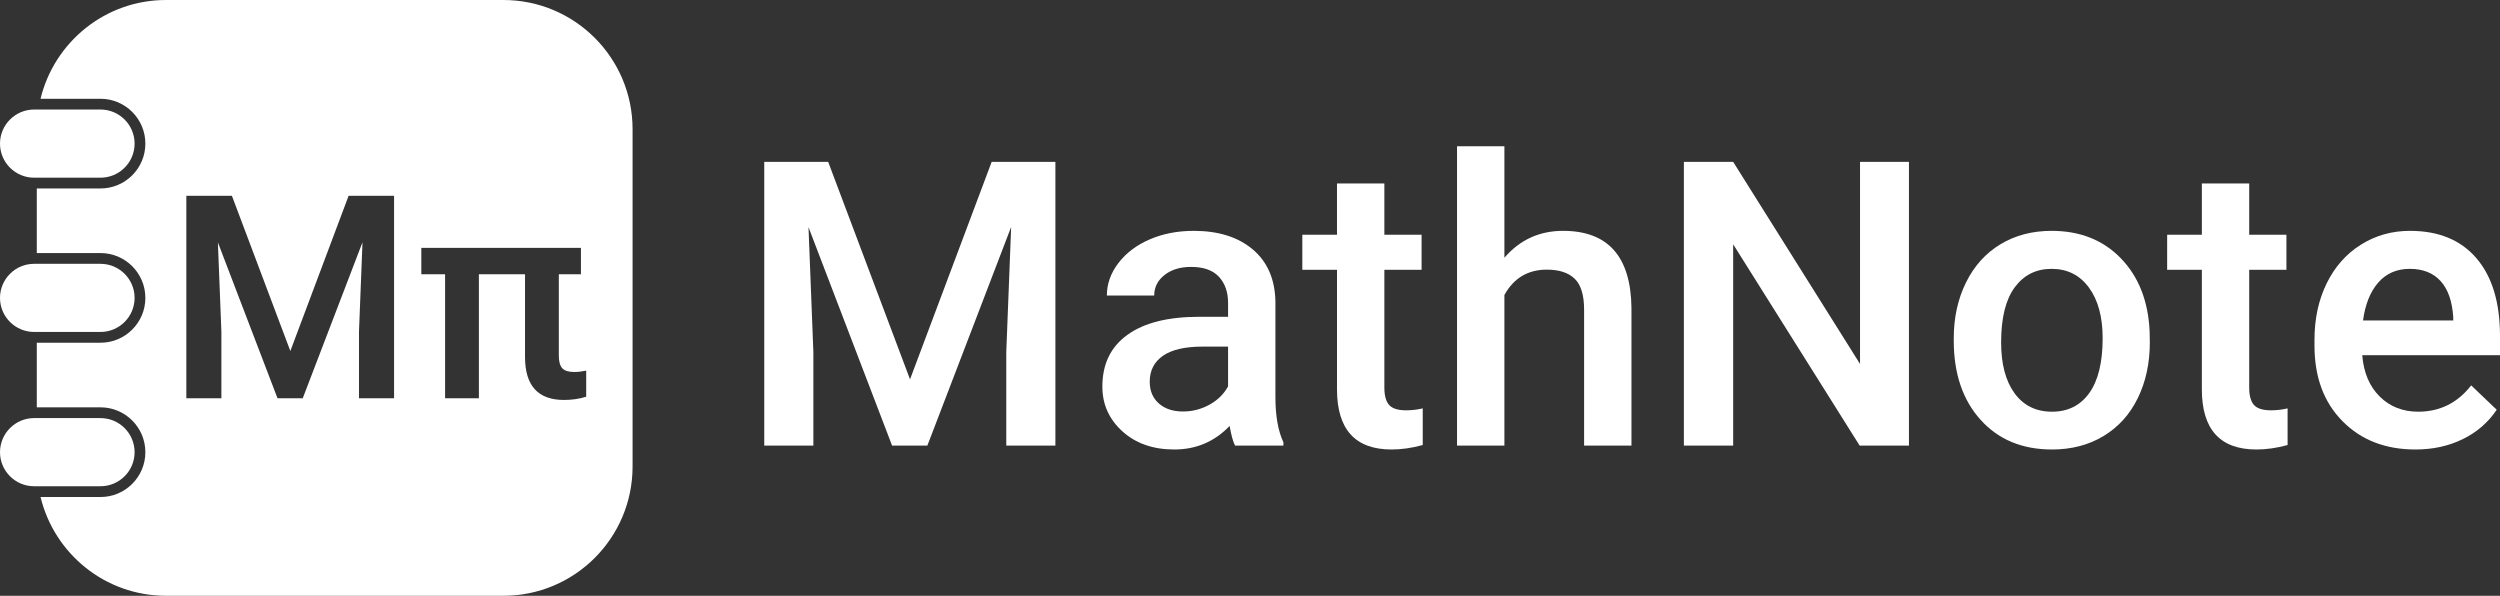 <?xml version="1.0" encoding="utf-8"?>
<!-- Generator: Adobe Illustrator 16.0.0, SVG Export Plug-In . SVG Version: 6.00 Build 0)  -->
<!DOCTYPE svg PUBLIC "-//W3C//DTD SVG 1.1//EN" "http://www.w3.org/Graphics/SVG/1.1/DTD/svg11.dtd">
<svg version="1.1" id="Layer_1" xmlns="http://www.w3.org/2000/svg" xmlns:xlink="http://www.w3.org/1999/xlink" x="0px" y="0px"
	 width="992.957px" height="236.633px" viewBox="0 0 992.957 236.633" enable-background="new 0 0 992.957 236.633"
	 xml:space="preserve">
<rect x="0" y="0" width="992.957" height="236.633" fill="#333333" stroke="none"/>
<g>
	<g>
		<path fill="#FFFFFF" d="M39.926,43.505H15.271h-1.736C6.073,43.505,0,49.578,0,57.04c0,7.462,6.073,13.535,13.535,13.535h1.081
			h25.31c7.462,0,13.535-6.073,13.535-13.535C53.46,49.578,47.388,43.505,39.926,43.505z"/>
		<path fill="#FFFFFF" d="M39.926,104.787h-25.31h-1.081C6.073,104.787,0,110.854,0,118.316s6.073,13.529,13.535,13.529h1.081h25.31
			c7.462,0,13.535-6.067,13.535-13.529S47.388,104.787,39.926,104.787z"/>
		<path fill="#FFFFFF" d="M39.926,166.059h-25.31h-1.081C6.073,166.059,0,172.131,0,179.603c0,7.457,6.073,13.524,13.535,13.524
			h1.736h24.655c7.462,0,13.535-6.068,13.535-13.524C53.46,172.131,47.388,166.059,39.926,166.059z"/>
		<path fill="#FFFFFF" d="M199.927,0H65.933C41.761,0,21.552,16.734,16.104,39.229h23.822c9.823,0,17.811,7.992,17.811,17.811
			c0,9.824-7.988,17.811-17.811,17.811h-25.31v25.66h25.31c9.823,0,17.811,7.988,17.811,17.806s-7.988,17.806-17.811,17.806h-25.31
			v25.66h25.31c9.823,0,17.811,7.993,17.811,17.821c0,9.813-7.988,17.801-17.811,17.801H16.104
			c5.448,22.494,25.657,39.229,49.829,39.229h133.994c28.339,0,51.32-22.976,51.32-51.319V51.319
			C251.247,22.976,228.266,0,199.927,0z M156.516,158.19h-13.931v-26.513l1.389-35.448l-23.735,61.961h-10.012L86.542,96.283
			l1.389,35.394v26.513H74.01V77.778h18.109l23.199,61.639l23.139-61.639h18.059V158.19z M232.83,157.575
			c-2.719,0.853-5.676,1.28-8.841,1.28c-10.299,0-15.459-5.69-15.459-17.067v-32.863h-18.327v49.265h-13.425v-49.265h-9.437V98.437
			h63.395v10.488h-8.782v32.367c0,2.282,0.447,3.924,1.34,4.941c0.903,1.012,2.53,1.518,4.842,1.518c1.399,0,2.967-0.184,4.693-0.55
			V157.575z"/>
	</g>
	<g>
		<path fill="#FFFFFF" d="M328.94,64.293l32.506,86.376l32.427-86.376h25.313v112.69h-19.508v-37.15l1.936-49.692l-33.28,86.842
			h-14.011l-33.201-86.763l1.935,49.613v37.15h-19.507V64.293H328.94z"/>
		<path fill="#FFFFFF" d="M490.548,176.983c-0.824-1.598-1.548-4.202-2.163-7.814c-5.983,6.246-13.316,9.362-21.979,9.362
			c-8.414,0-15.28-2.396-20.589-7.194c-5.318-4.802-7.979-10.736-7.979-17.801c0-8.931,3.314-15.777,9.953-20.55
			c6.628-4.772,16.104-7.164,28.438-7.164h11.54v-5.497c0-4.331-1.221-7.799-3.642-10.409c-2.421-2.604-6.112-3.91-11.063-3.91
			c-4.287,0-7.8,1.072-10.528,3.215c-2.738,2.144-4.107,4.862-4.107,8.167h-18.804c0-4.594,1.519-8.891,4.564-12.89
			c3.046-3.999,7.185-7.134,12.423-9.406c5.239-2.268,11.084-3.403,17.533-3.403c9.804,0,17.623,2.465,23.447,7.392
			c5.834,4.932,8.831,11.857,8.98,20.783v37.77c0,7.537,1.061,13.544,3.175,18.04v1.31H490.548z M469.889,163.439
			c3.712,0,7.204-0.903,10.488-2.708c3.274-1.806,5.735-4.227,7.393-7.273v-15.792h-10.141c-6.966,0-12.205,1.215-15.718,3.636
			c-3.502,2.431-5.259,5.859-5.259,10.3c0,3.612,1.2,6.489,3.602,8.627C462.646,162.368,465.861,163.439,469.889,163.439z"/>
		<path fill="#FFFFFF" d="M549.845,72.881v20.356h14.785v13.931h-14.785v46.755c0,3.195,0.625,5.507,1.896,6.926
			c1.26,1.419,3.522,2.123,6.767,2.123c2.174,0,4.366-0.253,6.579-0.774v14.557c-4.276,1.186-8.404,1.776-12.384,1.776
			c-14.447,0-21.67-7.968-21.67-23.913v-47.45h-13.773V93.237h13.773V72.881H549.845z"/>
		<path fill="#FFFFFF" d="M597.523,102.371c6.133-7.12,13.902-10.682,23.299-10.682c17.851,0,26.909,10.19,27.168,30.571v54.723
			h-18.813V122.96c0-5.78-1.251-9.868-3.751-12.269c-2.51-2.401-6.182-3.597-11.033-3.597c-7.531,0-13.158,3.354-16.869,10.061
			v59.828H578.71V58.102h18.813V102.371z"/>
		<path fill="#FFFFFF" d="M758.199,176.983h-19.577l-50.237-79.956v79.956h-19.577V64.293h19.577l50.387,80.264V64.293h19.428
			V176.983z"/>
		<path fill="#FFFFFF" d="M776,134.336c0-8.206,1.628-15.598,4.883-22.177c3.254-6.579,7.818-11.629,13.703-15.167
			c5.873-3.537,12.641-5.303,20.271-5.303c11.302,0,20.48,3.642,27.515,10.915c7.046,7.273,10.855,16.928,11.421,28.944l0.08,4.416
			c0,8.255-1.588,15.638-4.764,22.137c-3.175,6.499-7.709,11.53-13.623,15.092c-5.904,3.563-12.73,5.338-20.471,5.338
			c-11.817,0-21.273-3.929-28.368-11.798S776,148.377,776,135.269V134.336z M794.813,135.964c0,8.618,1.776,15.365,5.339,20.242
			c3.562,4.872,8.514,7.313,14.863,7.313c6.351,0,11.282-2.48,14.824-7.432c3.533-4.951,5.299-12.205,5.299-21.75
			c0-8.464-1.815-15.172-5.457-20.123c-3.632-4.951-8.573-7.432-14.824-7.432c-6.143,0-11.014,2.441-14.626,7.313
			C796.619,118.976,794.813,126.259,794.813,135.964z"/>
		<path fill="#FFFFFF" d="M893.344,72.881v20.356h14.784v13.931h-14.784v46.755c0,3.195,0.635,5.507,1.896,6.926
			c1.27,1.419,3.521,2.123,6.776,2.123c2.163,0,4.356-0.253,6.579-0.774v14.557c-4.287,1.186-8.414,1.776-12.384,1.776
			c-14.447,0-21.671-7.968-21.671-23.913v-47.45h-13.782V93.237h13.782V72.881H893.344z"/>
		<path fill="#FFFFFF" d="M959.369,178.531c-11.917,0-21.582-3.75-28.984-11.262c-7.412-7.501-11.112-17.503-11.112-29.991v-2.322
			c0-8.36,1.617-15.832,4.842-22.41s7.749-11.699,13.584-15.36c5.824-3.662,12.334-5.497,19.498-5.497
			c11.411,0,20.222,3.642,26.434,10.915c6.222,7.273,9.327,17.573,9.327,30.879v7.591h-54.723
			c0.565,6.916,2.877,12.383,6.926,16.407c4.059,4.024,9.148,6.038,15.291,6.038c8.612,0,15.638-3.483,21.055-10.448l10.142,9.674
			c-3.354,5.006-7.839,8.891-13.436,11.649C972.615,177.152,966.334,178.531,959.369,178.531z M957.126,106.781
			c-5.16,0-9.328,1.806-12.503,5.418s-5.199,8.643-6.072,15.092h35.83v-1.389c-0.417-6.296-2.084-11.054-5.03-14.279
			C966.414,108.399,962.335,106.781,957.126,106.781z"/>
	</g>
</g>
</svg>
